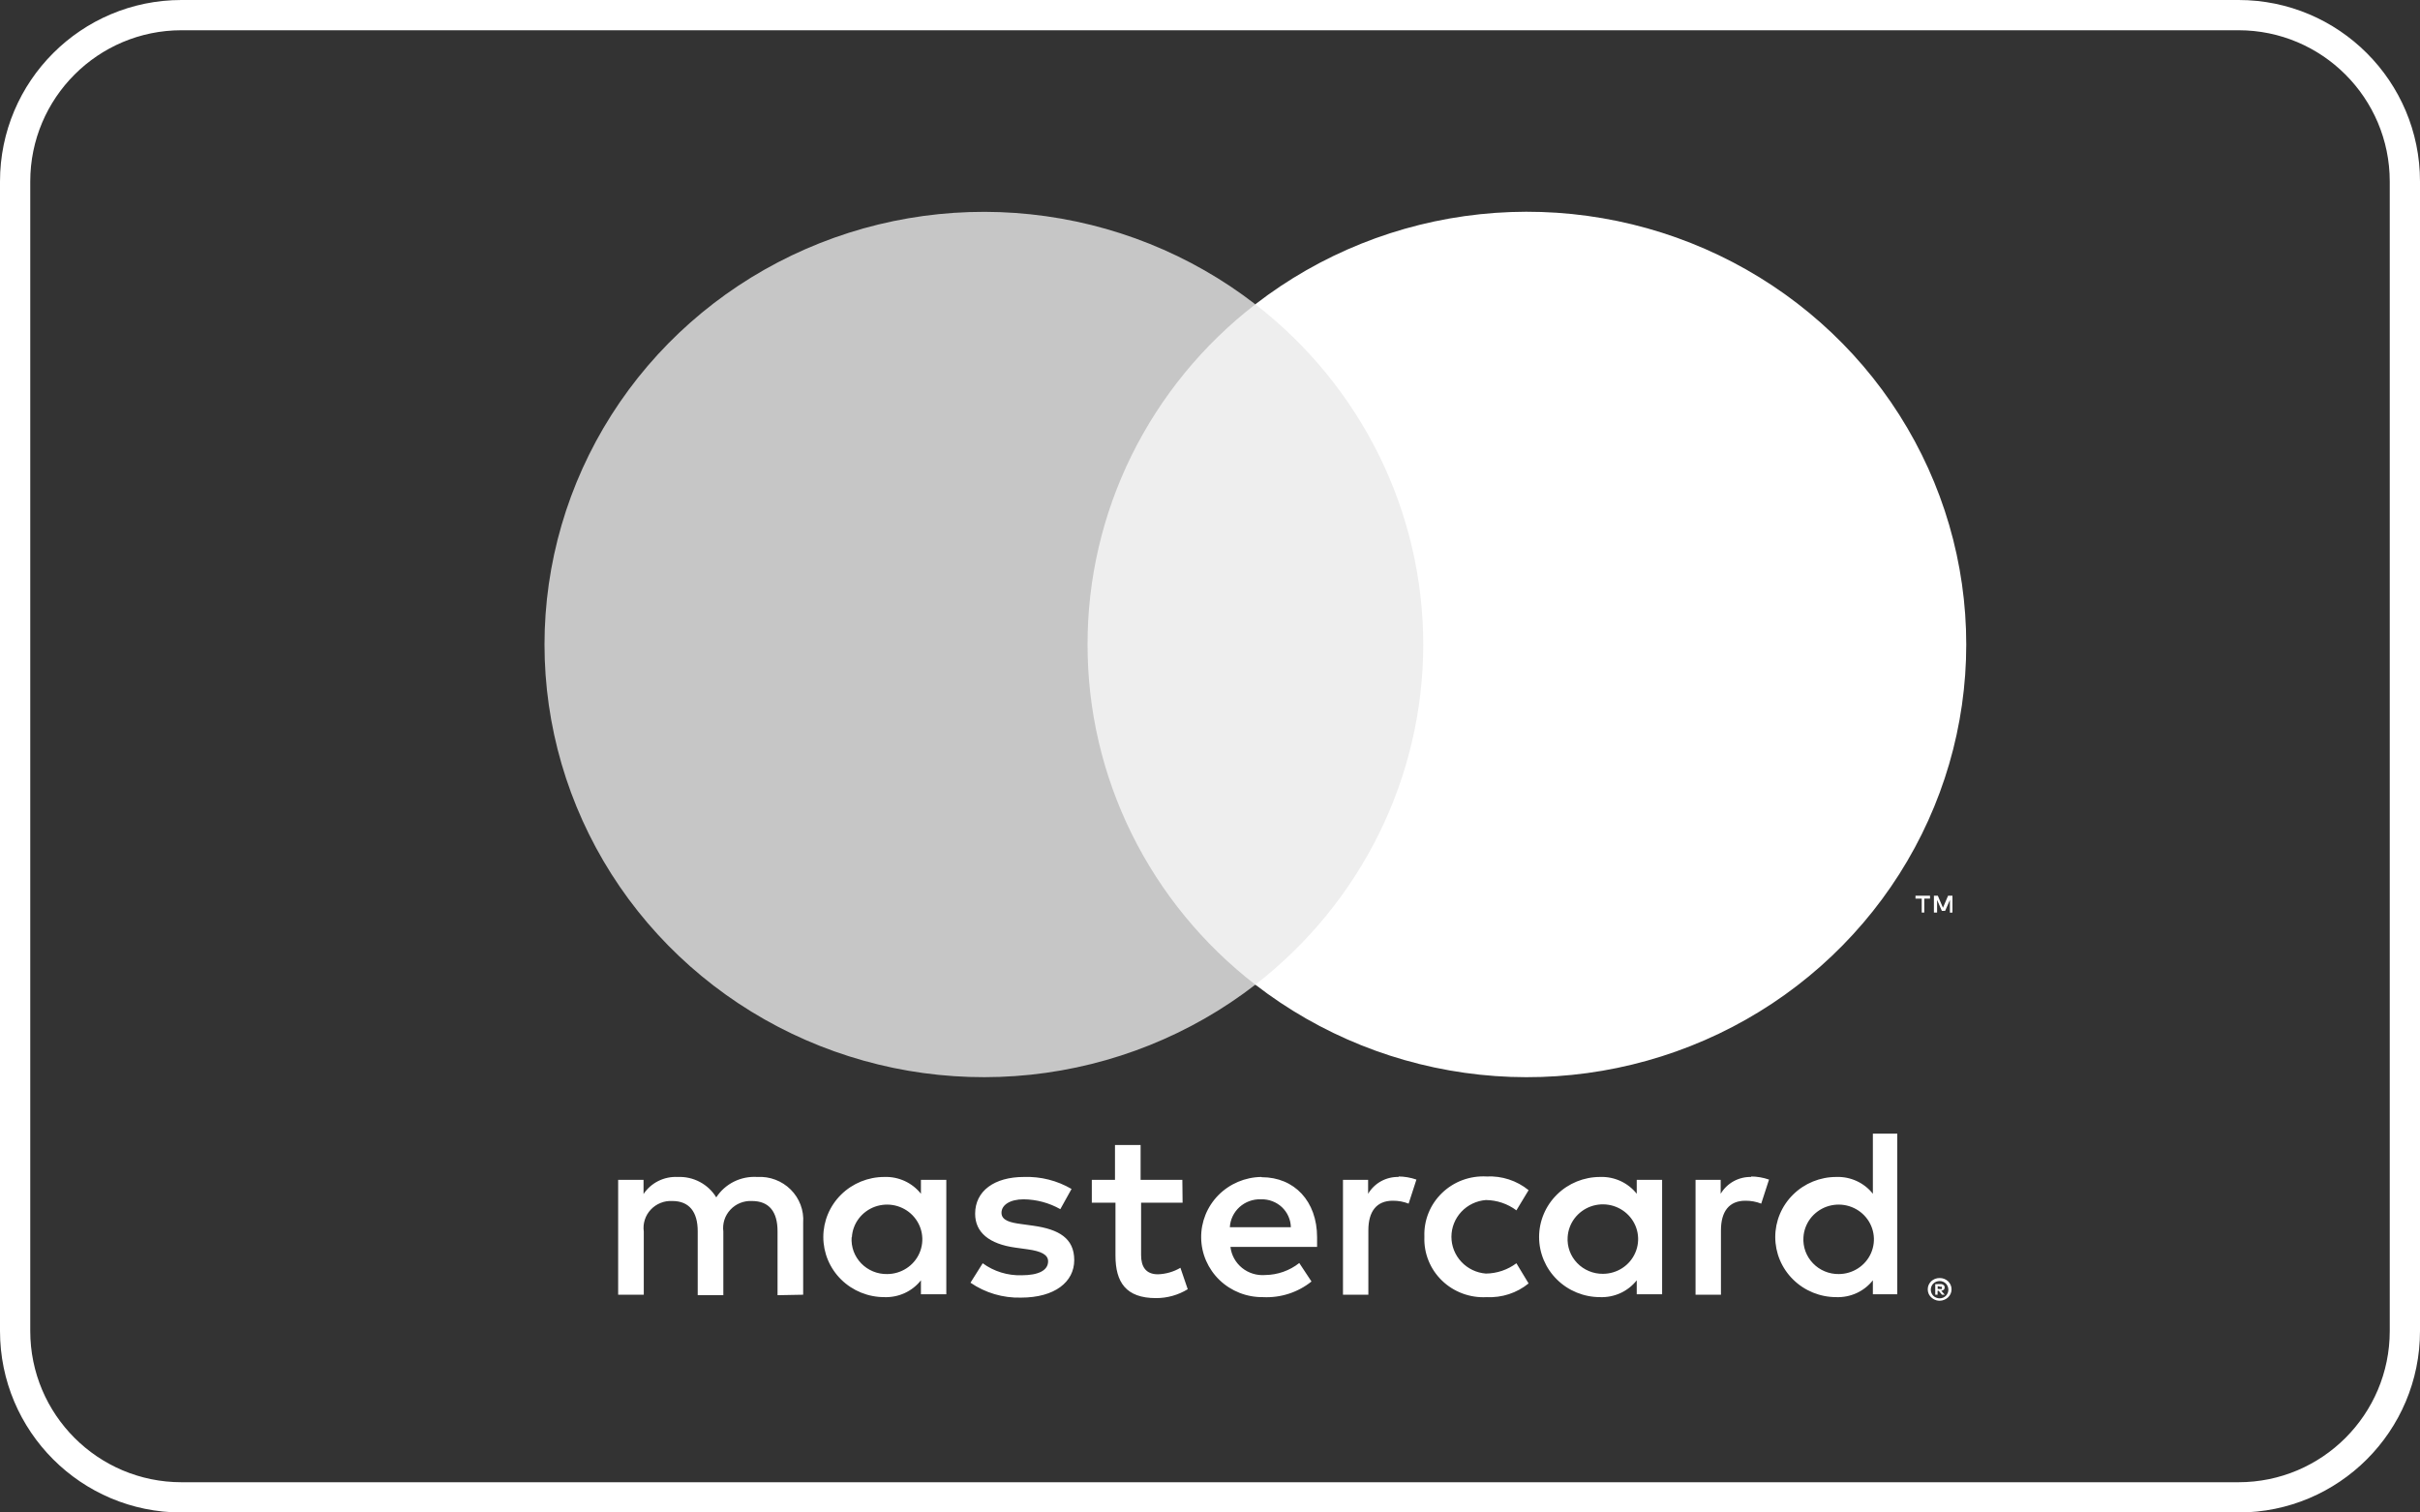 <svg width="80" height="50" viewBox="0 0 80 50" fill="none" xmlns="http://www.w3.org/2000/svg">
<rect x="0" y="0" width="80" height="50" fill="#333333" stroke="none"/>
<path fill-rule="evenodd" clip-rule="evenodd" d="M74 1H6C3.239 1 1 3.239 1 6V44C1 46.761 3.239 49 6 49H74C76.761 49 79 46.761 79 44V6C79 3.239 76.761 1 74 1ZM6 0C2.686 0 0 2.686 0 6V44C0 47.314 2.686 50 6 50H74C77.314 50 80 47.314 80 44V6C80 2.686 77.314 0 74 0H6Z" fill="white"/>
<path d="M47.853 10.059H35.145V32.551H47.853V10.059Z" fill="#EEEEEE"/>
<path d="M35.952 21.308C35.949 19.142 36.447 17.003 37.408 15.054C38.37 13.106 39.768 11.398 41.499 10.06C39.356 8.402 36.783 7.371 34.073 7.085C31.364 6.798 28.627 7.269 26.176 8.442C23.725 9.615 21.658 11.443 20.212 13.718C18.767 15.993 18 18.622 18 21.306C18 23.99 18.767 26.619 20.212 28.894C21.658 31.169 23.725 32.998 26.176 34.171C28.627 35.344 31.364 35.814 34.073 35.528C36.783 35.241 39.356 34.21 41.499 32.552C39.769 31.215 38.37 29.508 37.409 27.56C36.448 25.612 35.95 23.474 35.952 21.308Z" fill="#C6C6C6"/>
<path d="M65 21.307C65 23.991 64.233 26.62 62.787 28.895C61.341 31.17 59.274 32.999 56.823 34.172C54.371 35.344 51.634 35.815 48.925 35.528C46.215 35.241 43.642 34.209 41.499 32.551C43.228 31.212 44.626 29.505 45.588 27.557C46.549 25.608 47.049 23.471 47.049 21.305C47.049 19.139 46.549 17.001 45.588 15.053C44.626 13.105 43.228 11.397 41.499 10.059C43.642 8.4 46.215 7.368 48.925 7.082C51.634 6.795 54.371 7.265 56.823 8.438C59.274 9.611 61.341 11.439 62.787 13.714C64.233 15.989 65 18.619 65 21.303V21.307Z" fill="white"/>
<path d="M63.612 30.167V29.706H63.802V29.611H63.322V29.706H63.528V30.167H63.612ZM64.544 30.167V29.611H64.399L64.23 30.008L64.06 29.611H63.931V30.167H64.036V29.75L64.193 30.111H64.302L64.46 29.75V30.171L64.544 30.167Z" fill="white"/>
<path d="M26.551 42.801V40.418C26.565 40.217 26.536 40.016 26.465 39.828C26.393 39.639 26.283 39.468 26.139 39.325C25.995 39.182 25.823 39.071 25.632 38.999C25.442 38.927 25.238 38.896 25.034 38.908C24.767 38.891 24.501 38.944 24.262 39.063C24.024 39.182 23.822 39.361 23.678 39.583C23.547 39.368 23.36 39.192 23.135 39.073C22.911 38.954 22.658 38.897 22.403 38.908C22.181 38.897 21.961 38.943 21.762 39.042C21.564 39.141 21.396 39.289 21.274 39.472V39.003H20.435V42.801H21.282V40.712C21.264 40.582 21.275 40.45 21.315 40.325C21.355 40.199 21.422 40.085 21.513 39.988C21.603 39.892 21.713 39.816 21.837 39.767C21.96 39.717 22.093 39.695 22.226 39.703C22.783 39.703 23.065 40.06 23.065 40.704V42.817H23.912V40.712C23.895 40.582 23.907 40.45 23.947 40.325C23.987 40.2 24.055 40.086 24.145 39.99C24.235 39.893 24.345 39.818 24.468 39.768C24.591 39.719 24.724 39.696 24.856 39.703C25.429 39.703 25.704 40.06 25.704 40.704V42.817L26.551 42.801ZM39.086 39.003H37.706V37.851H36.859V39.003H36.093V39.758H36.875V41.506C36.875 42.388 37.222 42.913 38.215 42.913C38.586 42.914 38.949 42.812 39.264 42.619L39.022 41.911C38.797 42.044 38.541 42.117 38.279 42.126C37.876 42.126 37.722 41.872 37.722 41.49V39.758H39.094L39.086 39.003ZM46.243 38.908C46.039 38.902 45.836 38.95 45.657 39.048C45.478 39.146 45.33 39.29 45.227 39.464V39.003H44.396V42.801H45.235V40.672C45.235 40.044 45.509 39.694 46.042 39.694C46.221 39.692 46.399 39.724 46.566 39.79L46.824 38.995C46.633 38.928 46.431 38.893 46.227 38.892L46.243 38.908ZM35.423 39.305C34.948 39.027 34.402 38.889 33.849 38.908C32.873 38.908 32.236 39.369 32.236 40.124C32.236 40.743 32.703 41.125 33.567 41.244L33.97 41.3C34.43 41.363 34.648 41.482 34.648 41.697C34.648 41.991 34.342 42.158 33.769 42.158C33.308 42.171 32.856 42.031 32.486 41.761L32.082 42.404C32.571 42.74 33.157 42.913 33.752 42.897C34.866 42.897 35.512 42.38 35.512 41.657C35.512 40.934 35.003 40.64 34.164 40.521L33.761 40.465C33.398 40.418 33.107 40.346 33.107 40.092C33.107 39.838 33.381 39.647 33.841 39.647C34.266 39.652 34.683 39.764 35.052 39.973L35.423 39.305ZM57.899 38.908C57.694 38.902 57.492 38.95 57.313 39.048C57.134 39.146 56.985 39.29 56.882 39.464V39.003H56.051V42.801H56.891V40.672C56.891 40.044 57.165 39.694 57.697 39.694C57.877 39.692 58.055 39.724 58.222 39.79L58.48 38.995C58.288 38.928 58.087 38.893 57.883 38.892L57.899 38.908ZM47.087 40.894C47.077 41.161 47.123 41.427 47.224 41.675C47.324 41.924 47.476 42.148 47.67 42.335C47.863 42.522 48.095 42.667 48.349 42.761C48.602 42.855 48.873 42.896 49.144 42.881C49.648 42.906 50.143 42.745 50.532 42.428L50.129 41.761C49.839 41.978 49.485 42.098 49.12 42.102C48.81 42.078 48.52 41.939 48.309 41.713C48.098 41.488 47.981 41.193 47.981 40.886C47.981 40.58 48.098 40.285 48.309 40.059C48.52 39.834 48.81 39.695 49.12 39.671C49.485 39.675 49.839 39.794 50.129 40.012L50.532 39.345C50.143 39.028 49.648 38.867 49.144 38.892C48.873 38.877 48.602 38.918 48.349 39.011C48.095 39.105 47.863 39.251 47.67 39.438C47.476 39.625 47.324 39.849 47.224 40.097C47.123 40.346 47.077 40.612 47.087 40.879V40.894ZM54.946 40.894V39.003H54.107V39.464C53.964 39.283 53.78 39.139 53.57 39.042C53.359 38.946 53.128 38.899 52.896 38.908C52.361 38.908 51.848 39.117 51.47 39.49C51.092 39.862 50.879 40.367 50.879 40.894C50.879 41.421 51.092 41.927 51.47 42.299C51.848 42.672 52.361 42.881 52.896 42.881C53.128 42.889 53.359 42.843 53.57 42.747C53.78 42.65 53.964 42.505 54.107 42.325V42.786H54.946V40.894ZM51.823 40.894C51.837 40.671 51.916 40.456 52.052 40.276C52.188 40.097 52.374 39.96 52.587 39.883C52.801 39.806 53.033 39.793 53.254 39.844C53.476 39.896 53.677 40.01 53.833 40.172C53.99 40.335 54.095 40.539 54.135 40.759C54.175 40.98 54.149 41.207 54.059 41.413C53.97 41.619 53.822 41.795 53.632 41.919C53.443 42.042 53.221 42.109 52.993 42.11C52.833 42.112 52.675 42.082 52.528 42.02C52.381 41.959 52.248 41.869 52.138 41.754C52.028 41.64 51.943 41.505 51.889 41.357C51.835 41.209 51.812 41.051 51.823 40.894ZM41.697 38.908C41.161 38.915 40.651 39.132 40.278 39.509C39.905 39.887 39.7 40.395 39.708 40.922C39.715 41.449 39.935 41.951 40.318 42.319C40.702 42.686 41.218 42.888 41.753 42.881C42.333 42.91 42.904 42.726 43.355 42.364L42.951 41.753C42.633 42.004 42.238 42.144 41.83 42.15C41.552 42.173 41.276 42.089 41.061 41.916C40.846 41.742 40.707 41.493 40.676 41.22H43.54C43.54 41.117 43.54 41.014 43.54 40.902C43.54 39.71 42.79 38.916 41.709 38.916L41.697 38.908ZM41.697 39.647C41.822 39.644 41.947 39.666 42.064 39.711C42.181 39.756 42.288 39.823 42.379 39.908C42.469 39.994 42.542 40.096 42.592 40.21C42.643 40.323 42.67 40.445 42.673 40.569H40.656C40.67 40.314 40.786 40.074 40.977 39.902C41.169 39.73 41.421 39.638 41.68 39.647H41.697ZM62.72 40.902V37.477H61.913V39.464C61.771 39.283 61.587 39.139 61.376 39.042C61.166 38.946 60.935 38.899 60.703 38.908C60.168 38.908 59.655 39.117 59.277 39.49C58.898 39.862 58.686 40.367 58.686 40.894C58.686 41.421 58.898 41.927 59.277 42.299C59.655 42.672 60.168 42.881 60.703 42.881C60.935 42.889 61.166 42.843 61.376 42.747C61.587 42.65 61.771 42.505 61.913 42.325V42.786H62.72V40.902ZM64.12 42.249C64.173 42.249 64.225 42.258 64.274 42.277C64.32 42.296 64.362 42.323 64.399 42.356C64.434 42.391 64.463 42.431 64.483 42.476C64.504 42.522 64.514 42.572 64.514 42.623C64.514 42.673 64.504 42.723 64.483 42.77C64.463 42.814 64.434 42.855 64.399 42.889C64.362 42.923 64.32 42.95 64.274 42.968C64.225 42.989 64.173 43 64.12 43C64.044 43 63.969 42.978 63.905 42.937C63.84 42.896 63.789 42.838 63.757 42.77C63.737 42.723 63.727 42.673 63.727 42.623C63.727 42.572 63.737 42.522 63.757 42.476C63.778 42.431 63.806 42.391 63.842 42.356C63.878 42.323 63.921 42.296 63.967 42.277C64.02 42.257 64.076 42.247 64.132 42.249H64.12ZM64.12 42.921C64.161 42.921 64.201 42.913 64.237 42.897C64.272 42.882 64.303 42.86 64.33 42.833C64.381 42.779 64.409 42.708 64.409 42.635C64.409 42.561 64.381 42.49 64.33 42.436C64.304 42.409 64.272 42.388 64.237 42.372C64.2 42.357 64.161 42.348 64.12 42.349C64.08 42.349 64.04 42.357 64.003 42.372C63.967 42.387 63.934 42.409 63.907 42.436C63.856 42.49 63.828 42.561 63.828 42.635C63.828 42.708 63.856 42.779 63.907 42.833C63.934 42.861 63.967 42.882 64.003 42.897C64.044 42.914 64.088 42.922 64.132 42.921H64.12ZM64.144 42.448C64.182 42.446 64.219 42.457 64.249 42.48C64.262 42.49 64.272 42.503 64.278 42.517C64.284 42.532 64.287 42.547 64.286 42.563C64.286 42.576 64.284 42.59 64.279 42.602C64.274 42.614 64.267 42.625 64.257 42.635C64.234 42.656 64.204 42.668 64.173 42.67L64.29 42.801H64.197L64.088 42.67H64.052V42.801H63.975V42.452L64.144 42.448ZM64.056 42.515V42.611H64.144C64.16 42.615 64.177 42.615 64.193 42.611C64.196 42.605 64.197 42.599 64.197 42.593C64.197 42.587 64.196 42.581 64.193 42.575C64.196 42.569 64.197 42.563 64.197 42.557C64.197 42.551 64.196 42.545 64.193 42.539C64.177 42.535 64.16 42.535 64.144 42.539L64.056 42.515ZM59.618 40.902C59.631 40.679 59.711 40.464 59.846 40.284C59.982 40.105 60.169 39.968 60.382 39.891C60.596 39.815 60.828 39.801 61.049 39.852C61.27 39.904 61.472 40.017 61.628 40.18C61.785 40.343 61.889 40.547 61.929 40.767C61.97 40.988 61.943 41.215 61.854 41.421C61.765 41.627 61.616 41.803 61.427 41.926C61.237 42.05 61.015 42.117 60.788 42.118C60.628 42.12 60.47 42.09 60.322 42.028C60.175 41.967 60.043 41.877 59.933 41.762C59.823 41.648 59.738 41.513 59.684 41.365C59.63 41.217 59.607 41.059 59.618 40.902ZM31.283 40.902V39.003H30.444V39.464C30.302 39.283 30.118 39.139 29.907 39.042C29.697 38.946 29.466 38.899 29.234 38.908C28.699 38.908 28.186 39.117 27.807 39.49C27.429 39.862 27.217 40.367 27.217 40.894C27.217 41.421 27.429 41.927 27.807 42.299C28.186 42.672 28.699 42.881 29.234 42.881C29.466 42.889 29.697 42.843 29.907 42.747C30.118 42.65 30.302 42.505 30.444 42.325V42.786H31.283V40.902ZM28.161 40.902C28.174 40.679 28.253 40.464 28.389 40.284C28.525 40.105 28.711 39.968 28.925 39.891C29.139 39.815 29.37 39.801 29.592 39.852C29.813 39.904 30.015 40.017 30.171 40.18C30.327 40.343 30.432 40.547 30.472 40.767C30.512 40.988 30.486 41.215 30.397 41.421C30.308 41.627 30.159 41.803 29.97 41.926C29.78 42.05 29.558 42.117 29.331 42.118C29.17 42.121 29.011 42.092 28.863 42.031C28.715 41.97 28.581 41.88 28.47 41.765C28.36 41.651 28.274 41.515 28.219 41.367C28.165 41.218 28.142 41.06 28.153 40.902H28.161Z" fill="white"/>
</svg>
